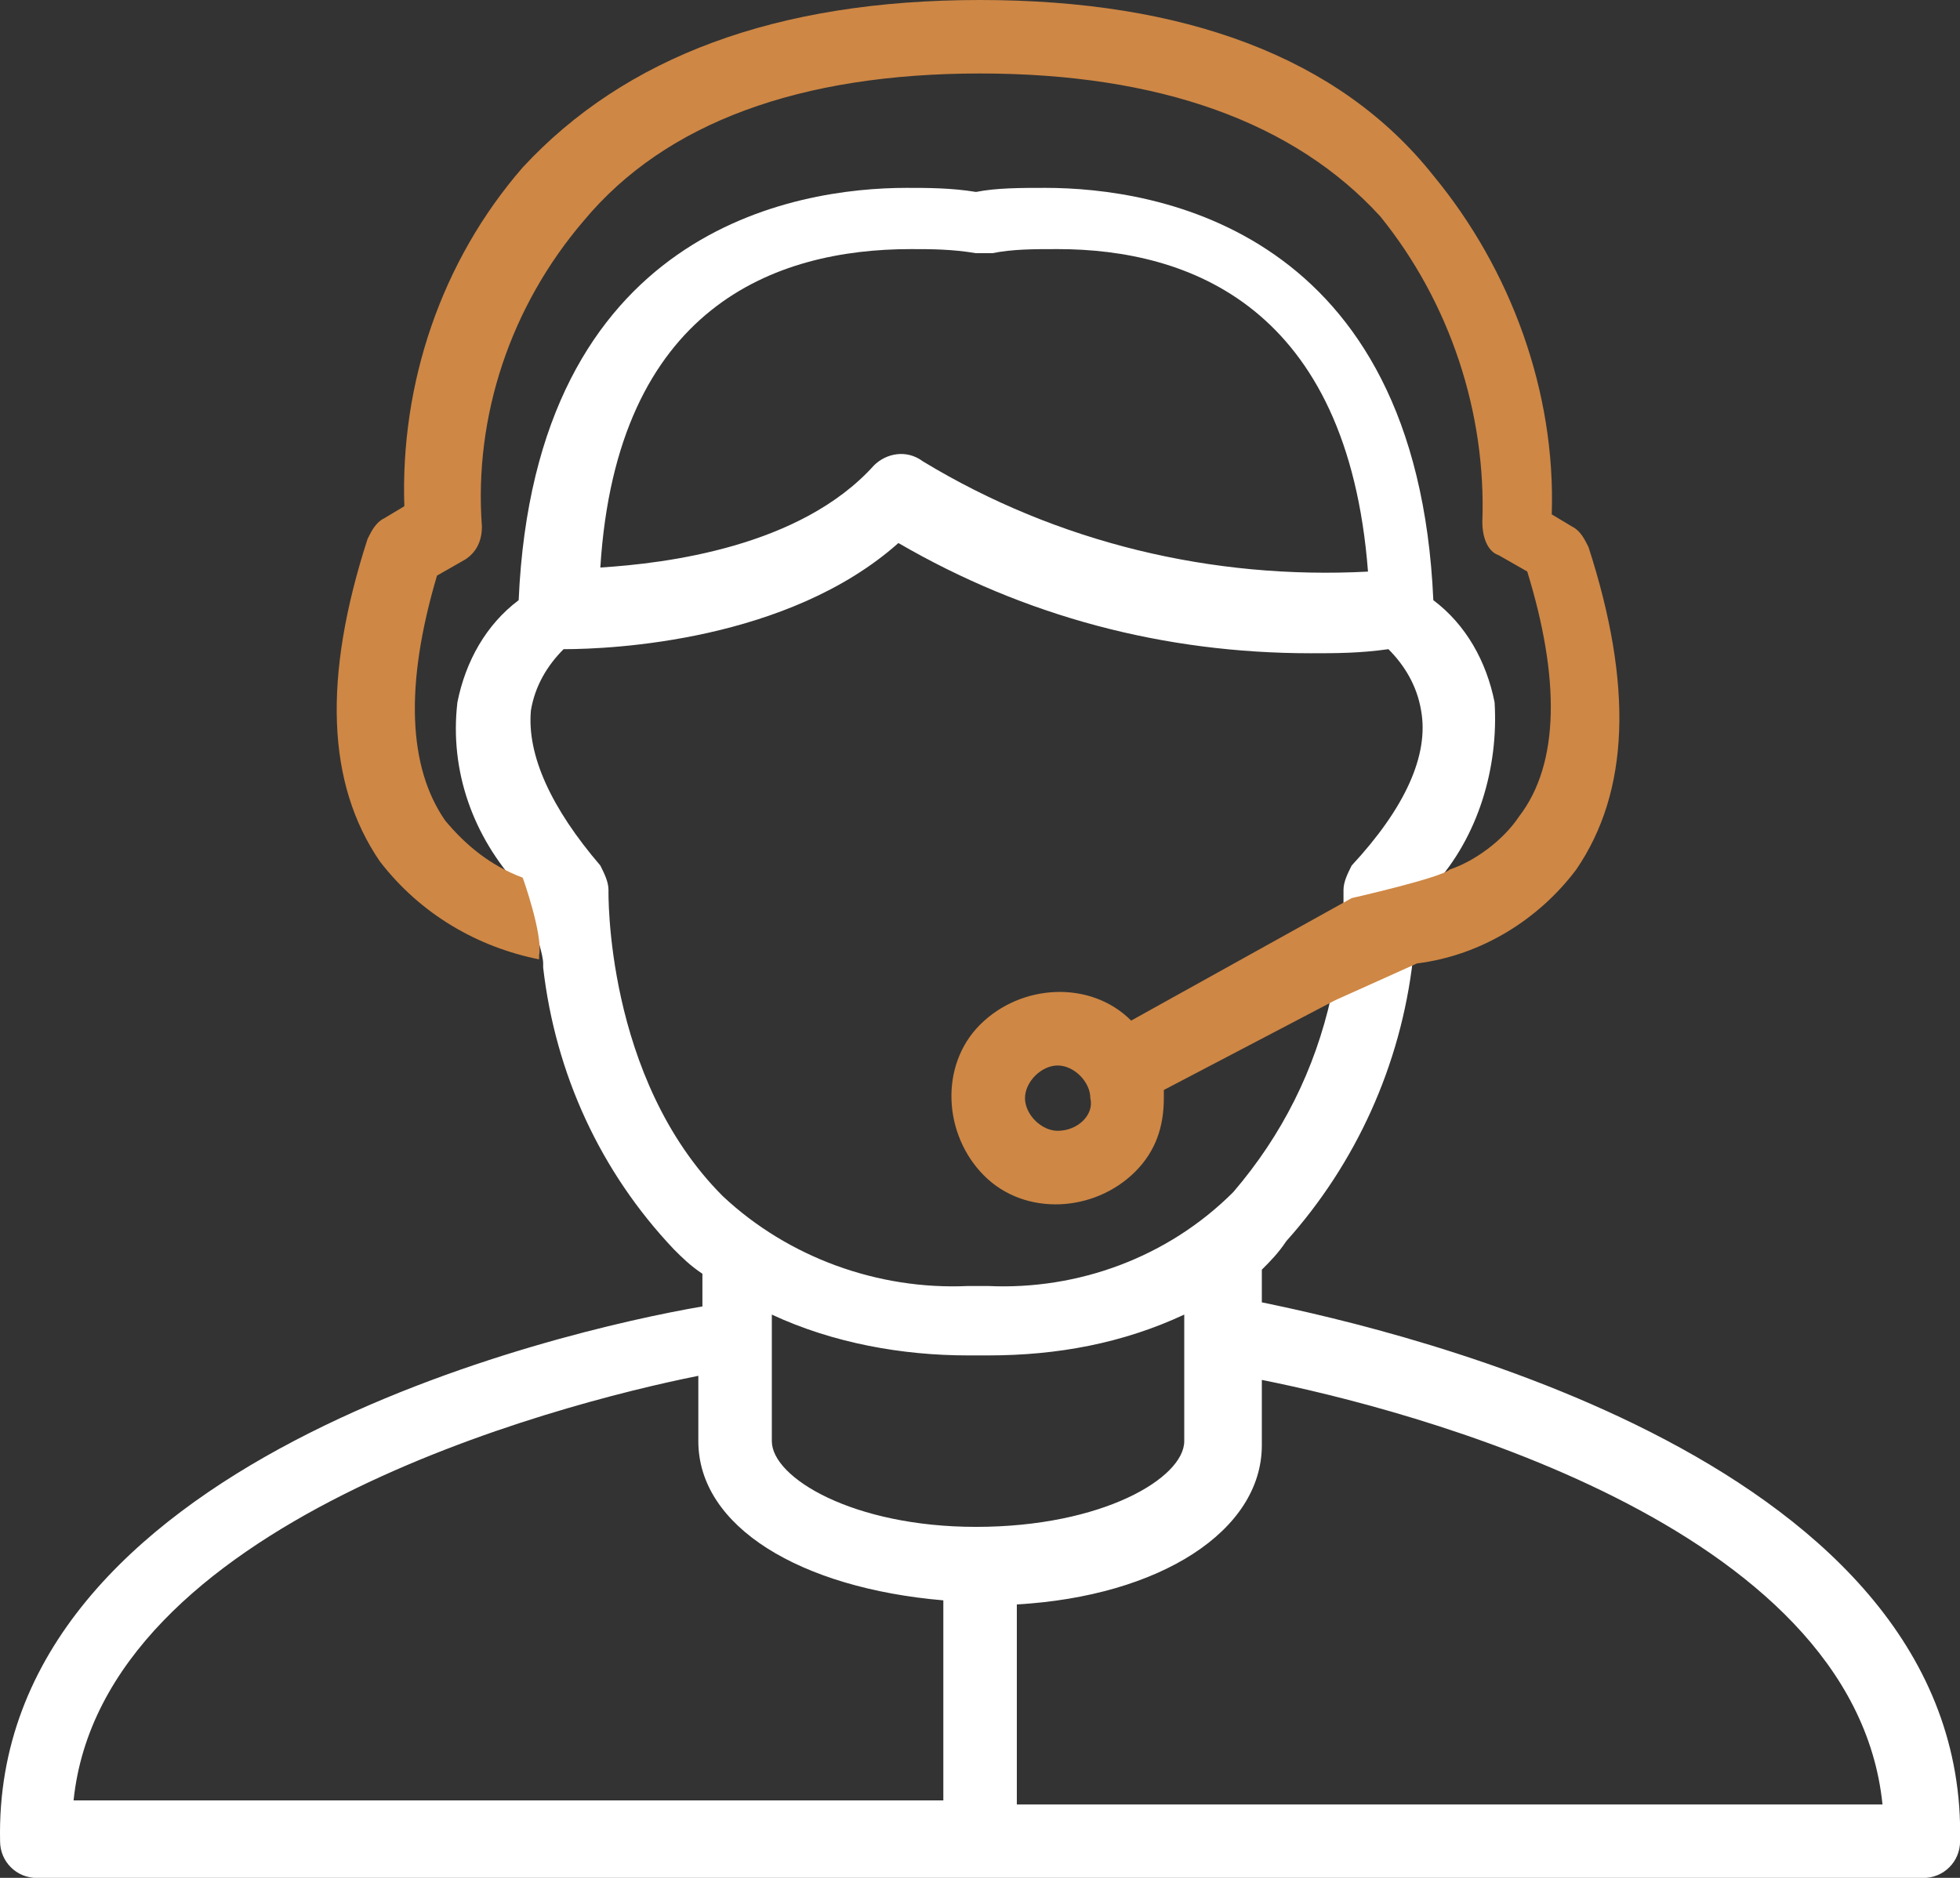 <svg width="48" height="46" viewBox="0 0 48 46" fill="none" xmlns="http://www.w3.org/2000/svg">
<rect x="0" y="0" width="48" height="46" fill="#333333" stroke="none"/>
<path d="M31.502 30.402C33.202 28.502 34.302 26.102 34.602 23.502L32.602 24.402C32.202 26.202 31.402 27.802 30.202 29.202C28.602 30.802 26.402 31.602 24.202 31.502H23.702C21.502 31.602 19.302 30.802 17.702 29.302C14.802 26.402 14.902 21.802 14.902 21.802C14.902 21.602 14.802 21.402 14.702 21.202C13.502 19.802 12.902 18.502 13.002 17.402C13.102 16.802 13.402 16.302 13.802 15.902C15.002 15.902 19.302 15.702 22.002 13.302C25.102 15.102 28.502 16.002 32.102 16.002C32.702 16.002 33.302 16.002 34.002 15.902C34.402 16.302 34.702 16.802 34.802 17.402C35.002 18.502 34.402 19.802 33.102 21.202C33.002 21.402 32.902 21.602 32.902 21.802C32.902 21.802 32.902 22.002 32.902 22.302C32.902 22.302 35.102 21.802 35.302 21.602C35.202 21.602 35.202 21.702 35.102 21.702C36.202 20.502 36.702 18.802 36.602 17.202C36.402 16.202 35.902 15.302 35.102 14.702C34.702 5.602 28.302 4.602 25.602 4.602C25.002 4.602 24.402 4.602 23.902 4.702C23.302 4.602 22.702 4.602 22.202 4.602C19.502 4.602 13.102 5.602 12.702 14.702C11.902 15.302 11.402 16.202 11.202 17.202C11.002 18.902 11.602 20.502 12.702 21.702C12.702 21.702 13.302 23.202 13.302 23.602V23.702C13.602 26.302 14.702 28.702 16.502 30.602C16.702 30.802 16.902 31.002 17.202 31.202V32.002C13.702 32.602 -0.198 35.802 0.002 45.102C0.002 45.602 0.402 46.002 0.902 46.002H47.102C47.602 46.002 48.002 45.602 48.002 45.102C48.202 35.802 34.302 32.602 30.902 31.902V31.102C31.102 30.902 31.302 30.702 31.502 30.402ZM22.302 6.102C22.802 6.102 23.302 6.102 23.902 6.202C24.002 6.202 24.102 6.202 24.302 6.202C24.802 6.102 25.302 6.102 25.902 6.102C29.102 6.102 33.002 7.502 33.502 14.002C29.702 14.202 25.902 13.302 22.602 11.302C22.202 11.002 21.702 11.102 21.402 11.402C19.602 13.402 16.302 13.802 14.702 13.902C15.102 7.502 19.002 6.102 22.302 6.102ZM23.102 44.102H1.802C2.502 37.302 13.602 34.402 17.102 33.702V35.302C17.102 37.402 19.602 38.902 23.102 39.202V44.102ZM18.902 35.302V32.202C20.402 32.902 22.102 33.202 23.702 33.202H24.202C25.902 33.202 27.502 32.902 29.002 32.202V35.302C29.002 36.202 27.002 37.402 23.902 37.402C20.902 37.402 18.902 36.202 18.902 35.302ZM46.102 44.202H24.902V39.302C28.402 39.102 30.902 37.502 30.902 35.402V33.802C34.402 34.502 45.402 37.302 46.102 44.202Z" fill="white"/>
<path d="M12.802 21.5C12.002 21.2 11.402 20.7 10.902 20.1C10.002 18.8 9.902 16.8 10.702 14.1L11.402 13.7C11.702 13.5 11.802 13.2 11.802 12.9C11.602 10.2 12.502 7.5 14.302 5.4C16.302 3 19.602 1.8 24.002 1.8C28.402 1.8 31.702 3 33.802 5.3C35.502 7.4 36.402 10.1 36.302 12.8C36.302 13.1 36.402 13.5 36.702 13.6L37.402 14C38.202 16.6 38.202 18.7 37.202 20C36.802 20.6 36.102 21.1 35.502 21.3C35.302 21.5 33.102 22 33.102 22L27.702 25C26.702 24 25.002 24.1 24.002 25.1C23.002 26.1 23.102 27.8 24.102 28.8C25.102 29.8 26.802 29.7 27.802 28.7C28.302 28.2 28.502 27.6 28.502 26.9C28.502 26.8 28.502 26.7 28.502 26.7L32.702 24.5L34.702 23.6C36.302 23.4 37.702 22.5 38.602 21.3C39.902 19.4 40.002 16.8 38.902 13.4C38.802 13.2 38.702 13 38.502 12.9L38.002 12.6C38.102 9.6 37.002 6.6 35.102 4.3C32.802 1.4 29.002 0 24.002 0C19.002 0 15.302 1.4 12.802 4.1C10.802 6.4 9.802 9.4 9.902 12.4L9.402 12.7C9.202 12.8 9.102 13 9.002 13.2C7.902 16.6 8.002 19.2 9.302 21.1C10.302 22.4 11.702 23.2 13.202 23.5V23.4C13.302 22.9 12.802 21.5 12.802 21.5ZM25.902 27.7C25.502 27.7 25.102 27.3 25.102 26.9C25.102 26.5 25.502 26.1 25.902 26.1C26.302 26.1 26.702 26.5 26.702 26.9C26.802 27.3 26.402 27.7 25.902 27.7Z" fill="#CE8745"/>
</svg>
